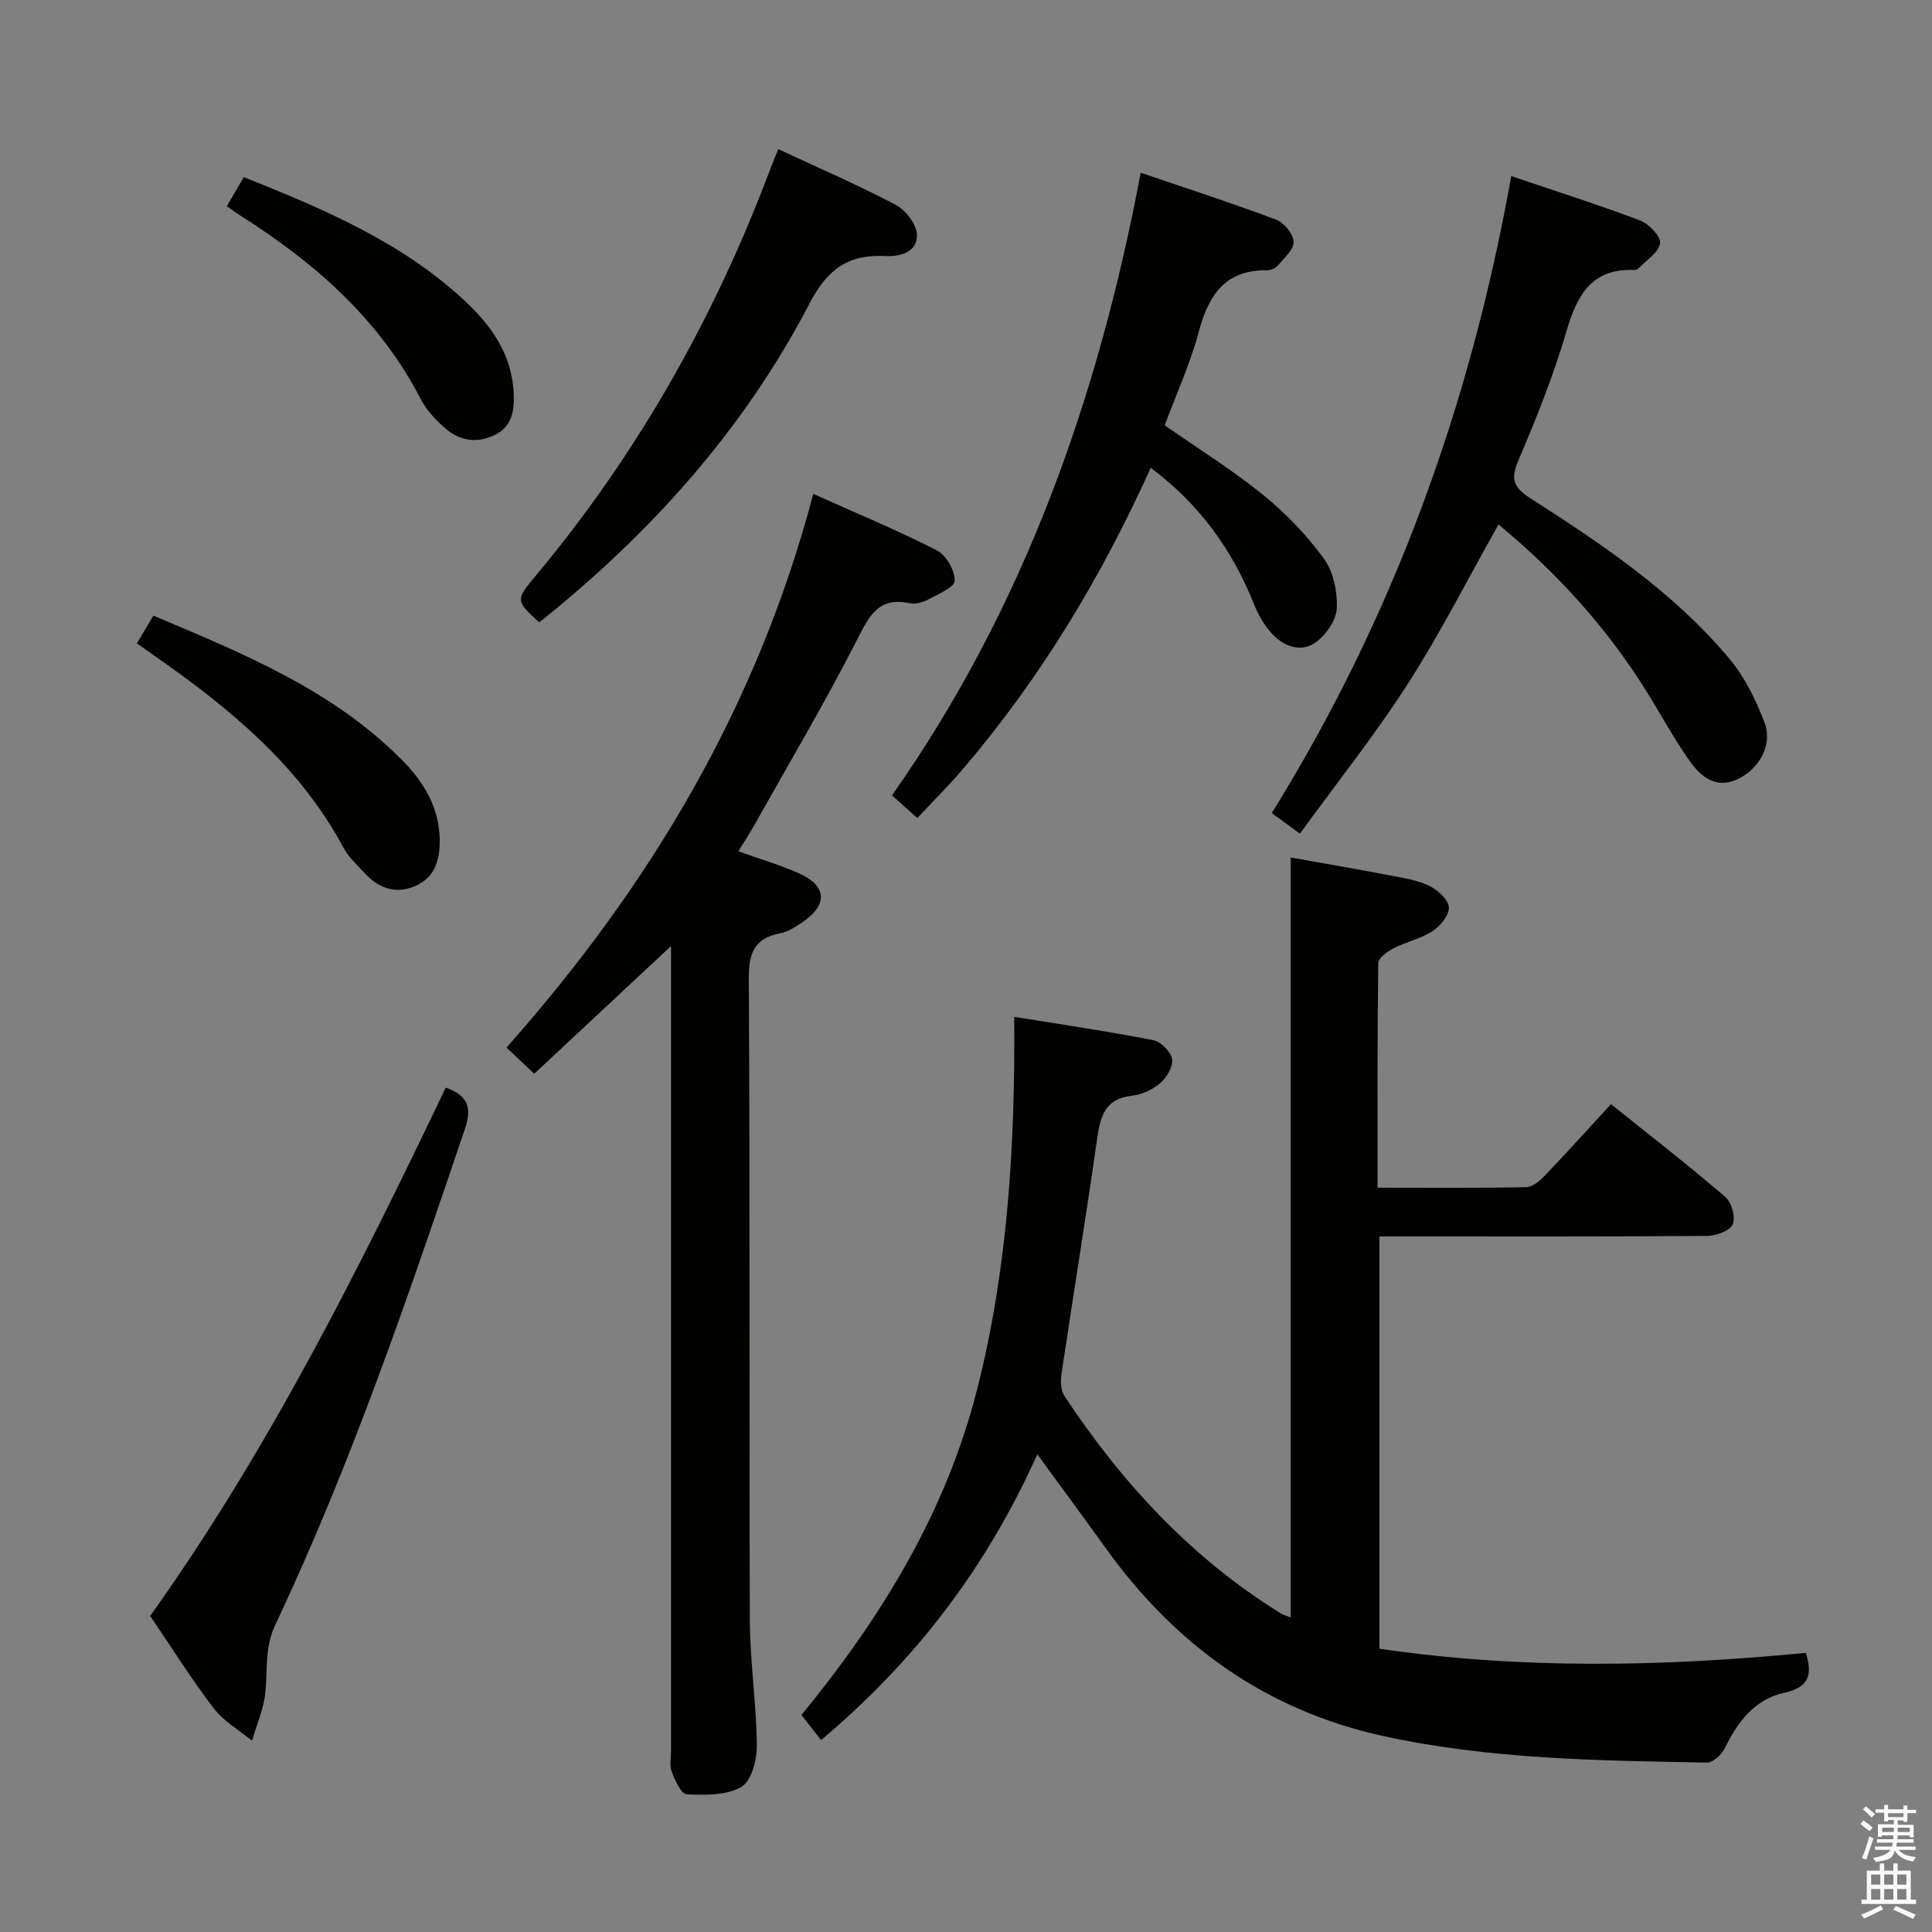 <svg enable-background="new 0 0 400 400" viewBox="0 0 400 400" xmlns="http://www.w3.org/2000/svg"><rect x="0" y="0" width="400" height="400" fill="#808080" stroke="none"/><path d="m385.2 377.6.6-.7c.6.4 1.3.9 1.9 1.5l-.6.7c-.8-.5-1.4-1-1.9-1.5zm.3 7.1c.6-1.4 1.1-2.9 1.5-4.5.3.1.6.3.9.4-.5 1.4-1 2.9-1.5 4.4zm.2-10.1.6-.6c.7.5 1.3 1.1 1.9 1.6l-.7.7c-.6-.6-1.2-1.2-1.8-1.7zm8.4-.8h.8v.9h1.8v.7h-1.8v1.8h-.8v-.3h-1.2v.9h3.3v2.6h-.8v-.4h-2.5c0 .3 0 .6-.1.8h3.4v.7h-3.5c0 .3-.1.6-.1.8h4v.7h-3.5c.7.9 1.9 1.3 3.6 1.5-.2.2-.4.5-.6.9-1.9-.3-3.2-1.1-3.8-2.3-.5 2.1-1.8 2-3.9 2.4-.2-.3-.4-.5-.6-.8 1.9-.4 3.1-.9 3.6-1.7h-3.2v-.7h3.5c.1-.2.1-.5.2-.8h-3.3v-.7h3.4c0-.2 0-.5 0-.8h-2.4v.3h-.8v-2.6h3.3v-.9h-1.2v.3h-.8v-1.8h-1.8v-.7h1.8v-.9h.8v.9h3.2zm-4.4 5.5h2.4c0-.3 0-.6 0-.9h-2.4zm1.2-3.1h3.2v-.8h-3.2zm4.4 2.2h-2.4v.9h2.5v-.9z" fill="#fafafb"/><path d="m389.2 385.8h.9v1.5h1.9v-1.5h.9v1.5h2.7v6h1.1v.9h-11.3v-.9h1.1v-6h2.7zm.2 8.7.5.8c-1.2.6-2.5 1.3-4 1.9-.2-.3-.3-.6-.6-.8 1.6-.6 3-1.3 4.1-1.9zm-2-4.3h1.9v-2.1h-1.9zm0 3.1h1.9v-2.2h-1.9zm2.7-3.1h1.9v-2.1h-1.9zm0 3.1h1.9v-2.2h-1.9zm2.4 1.3c1.4.6 2.7 1.2 4.1 1.8l-.5.9c-1.5-.7-2.8-1.4-4.1-1.9zm2.2-6.5h-1.9v2.1h1.9zm-1.9 5.2h1.9v-2.2h-1.9z" fill="#fafafb"/><g fill="#010100"><path d="m214.77 301.1c-10.54 23.44-25.12 42.6-44.77 59.16-1.32-1.68-2.6-3.32-4.07-5.19 16.44-20.05 29.86-41.82 36.36-67.36 6.39-25.13 7.89-50.76 7.7-77.19 10.01 1.63 19.49 3.02 28.88 4.86 1.54.3 3.57 2.43 3.8 3.94.23 1.54-1.13 3.79-2.48 4.95-1.56 1.34-3.79 2.36-5.84 2.59-5.52.61-6.53 4.18-7.19 8.82-2.31 16.26-4.96 32.47-7.38 48.71-.22 1.49-.19 3.44.58 4.61 11.88 17.97 26.25 33.51 44.7 44.97.65.4 1.41.6 2.17.91 0-52.39 0-104.42 0-157.35 7.02 1.26 14.11 2.48 21.17 3.83 2.59.5 5.32.93 7.63 2.1 1.71.87 3.84 2.82 3.94 4.4.09 1.6-1.75 3.86-3.35 4.9-2.46 1.6-5.52 2.24-8.16 3.6-1.27.65-3.09 2.01-3.11 3.07-.2 15.29-.14 30.58-.14 46.47 10.57 0 20.68.1 30.78-.11 1.35-.03 2.9-1.4 3.97-2.52 4.48-4.68 8.82-9.5 13.57-14.67 8.02 6.44 16 12.63 23.67 19.2 1.3 1.12 2.18 4.22 1.56 5.67-.58 1.35-3.43 2.39-5.29 2.41-20.66.17-41.32.11-61.98.11-1.83 0-3.65 0-5.89 0v85.36c29.22 4.29 58.64 3.73 88.27.86 1.39 4.39.79 7.11-4.42 8.25-6.15 1.34-9.68 6.01-12.35 11.49-.64 1.32-2.45 2.99-3.7 2.97-22.42-.4-44.9-.67-66.93-5.47-24.37-5.31-43.28-18.95-57.68-39.12-4.44-6.18-8.97-12.3-14.02-19.23z"/><path d="m168.38 102.25c9.16 4.11 17.55 7.59 25.62 11.72 1.91.98 3.69 4.13 3.66 6.26-.02 1.34-3.43 2.79-5.48 3.89-1.12.6-2.67 1.01-3.87.76-6.54-1.35-8.4 2.75-10.93 7.71-6.72 13.14-14.26 25.86-21.49 38.74-.88 1.56-1.87 3.05-3.03 4.92 4.43 1.58 8.54 2.8 12.44 4.51 5.97 2.62 6.19 6.59.72 10.25-1.36.91-2.86 1.9-4.43 2.2-5.37 1.03-6.59 4.03-6.56 9.39.26 44.31.06 88.61.22 132.92.03 8.62 1.37 17.23 1.45 25.85.03 2.97-1.13 7.39-3.22 8.6-3.08 1.79-7.49 1.68-11.31 1.52-1.12-.05-2.41-2.88-3.09-4.65-.5-1.31-.15-2.96-.15-4.46 0-53.47 0-106.94 0-160.41 0-1.77 0-3.55 0-6.1-9.77 9.12-18.91 17.66-28.32 26.44-2.14-2.01-3.8-3.57-5.75-5.42 29.83-33.59 51.98-70.82 63.52-114.64z"/><path d="m312.89 36.46c9.46 3.21 18.16 5.96 26.68 9.19 1.83.69 4.33 3.33 4.13 4.72-.27 1.9-2.83 3.48-4.44 5.17-.21.22-.61.37-.91.36-8.93-.37-11.85 5.28-14.06 12.78-2.66 9.05-6.18 17.89-9.9 26.58-1.65 3.86-1.15 5.59 2.4 7.86 15 9.62 29.85 19.57 41.39 33.42 3.1 3.72 5.33 8.38 7.11 12.94 1.76 4.51-.82 9.38-5.16 11.65-4.61 2.41-7.85-.14-10.23-3.48-3.36-4.72-6.1-9.87-9.18-14.79-8.2-13.08-18.44-24.33-30.47-34.27-6.32 11.2-12 22.43-18.76 32.97-6.81 10.6-14.7 20.5-22.36 31.04-2.29-1.68-3.84-2.81-5.82-4.26 25.18-40.56 41.11-84.47 49.58-131.88z"/><path d="m238.25 96.85c-10.36 22.95-23.01 43.79-39.01 62.51-2.9 3.39-6.07 6.54-9.32 10.02-1.87-1.67-3.43-3.08-5.24-4.7 27.35-38.91 42.73-82.43 51.49-128.92 9.6 3.28 18.9 6.28 28.04 9.72 1.64.62 3.58 2.98 3.62 4.58.05 1.63-1.99 3.39-3.29 4.94-.48.57-1.49.97-2.25.96-8.72-.1-12.09 5.2-14.12 12.8-1.74 6.53-4.6 12.76-7.03 19.3 6.82 4.76 13.89 9.16 20.31 14.35 4.72 3.82 9.06 8.35 12.64 13.24 1.97 2.69 2.82 6.8 2.69 10.22-.09 2.44-2.14 5.45-4.21 7.01-2.95 2.23-6.52 1.14-9.01-1.47-1.67-1.74-3-3.98-3.9-6.24-4.47-11.21-11.19-20.67-21.41-28.32z"/><path d="m92.29 225.18c4.62 1.65 5.46 4.13 3.95 8.59-11.75 34.73-23.55 69.44-39.25 102.64-2.23 4.72-1.58 9.27-2.04 13.96-.34 3.4-1.81 6.69-2.77 10.03-2.68-2.21-5.87-4.02-7.93-6.71-4.63-6.06-8.7-12.56-13.16-19.13 24.35-34.1 43.07-71.45 61.2-109.38z"/><path d="m161.14 30.88c8.46 3.95 16.55 7.44 24.33 11.54 2.05 1.08 4.3 4.01 4.37 6.15.12 3.64-3.46 4.6-6.57 4.44-7.59-.39-11.95 2.68-15.62 9.74-13.62 26.19-33 47.75-56.01 66.11-4.91-4.54-4.96-4.58-.69-9.7 21.2-25.38 37.17-53.77 48.73-84.69.4-1.06.86-2.11 1.46-3.59z"/><path d="m28.34 133.2c1.21-2.03 2.2-3.7 3.41-5.74 18.7 7.9 37.3 15.43 51.73 30.15 4.39 4.48 7.49 9.76 7.56 16.29.04 4-.91 7.7-5 9.51-4.23 1.86-7.77.43-10.72-2.82-1.45-1.6-3.14-3.1-4.14-4.96-9.22-17.26-23.83-29.15-39.47-40.05-.94-.67-1.88-1.34-3.37-2.38z"/><path d="m46.97 42.69c1.19-2.05 2.26-3.88 3.5-6.02 16.54 6.61 32.69 13.42 45.81 25.66 5.58 5.21 9.81 11.28 10.09 19.32.12 3.47-.39 6.69-3.96 8.42-3.69 1.79-7.24 1.2-10.22-1.39-1.97-1.71-3.9-3.76-5.08-6.06-8.53-16.49-21.87-28.18-37.24-37.91-.84-.52-1.63-1.13-2.9-2.02z"/></g></svg>